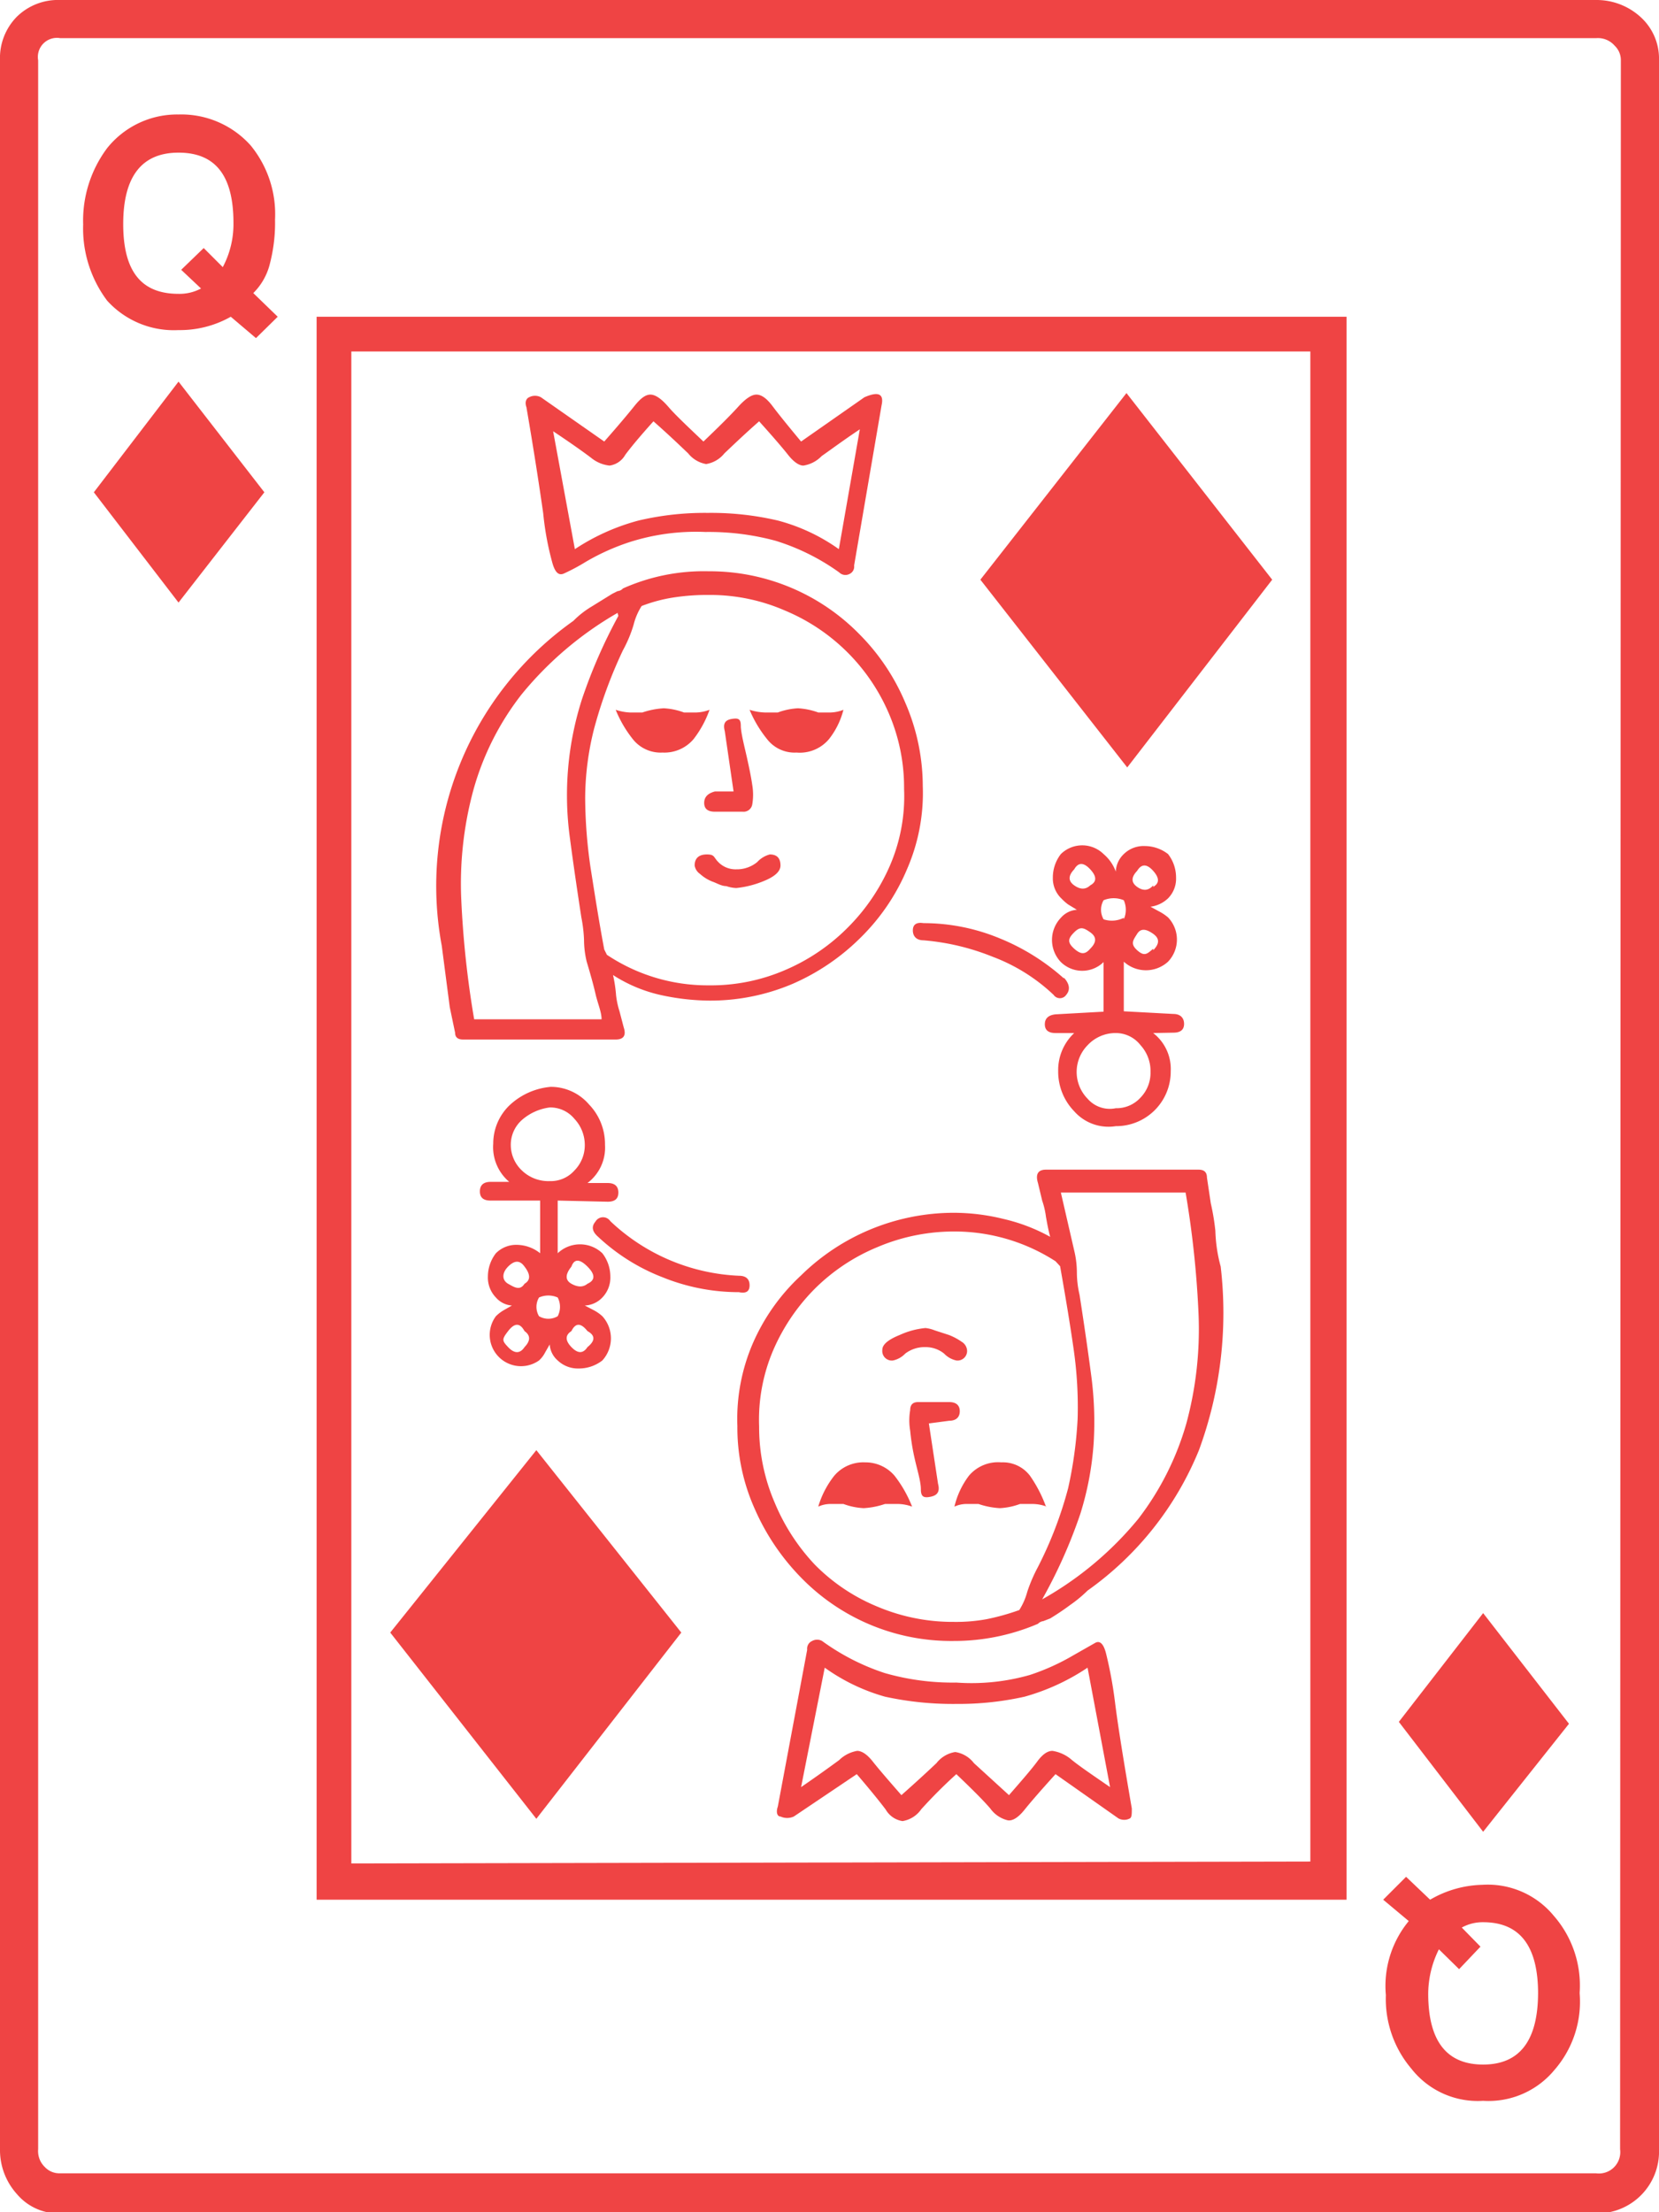 <svg xmlns="http://www.w3.org/2000/svg" viewBox="0 0 43.49 57.97">
  <g id="Layer_2" data-name="Layer 2">
    <g id="Layer_1-2" data-name="Layer 1">
      <path d="M43.49,56.32A1.62,1.62,0,0,1,41.84,58H1.58a1.43,1.43,0,0,1-1.14-.51A1.72,1.72,0,0,1,0,56.32V1.58A1.54,1.54,0,0,1,.44.44,1.54,1.54,0,0,1,1.58,0H41.84A1.71,1.71,0,0,1,43,.44a1.47,1.47,0,0,1,.49,1.14Zm-1-54.74a.52.52,0,0,0-.16-.38A.58.58,0,0,0,41.84,1H1.58A.5.5,0,0,0,1,1.58V56.32a.58.58,0,0,0,.18.47.52.52,0,0,0,.38.16H41.84a.56.56,0,0,0,.63-.63ZM7.28,8.3l-.57.56L6.05,8.3a2.71,2.71,0,0,1-1.37.35,2.36,2.36,0,0,1-1.87-.77,3.15,3.15,0,0,1-.63-2,3.17,3.17,0,0,1,.63-2A2.35,2.35,0,0,1,4.68,3a2.44,2.44,0,0,1,1.89.81,2.84,2.84,0,0,1,.64,1.94,4.26,4.26,0,0,1-.13,1.14,1.63,1.63,0,0,1-.44.79Zm-.35,4.6L4.68,15.79,2.46,12.9,4.68,10ZM6.12,5.84C6.12,4.59,5.64,4,4.68,4s-1.45.62-1.45,1.87S3.71,7.7,4.68,7.7a1.2,1.2,0,0,0,.59-.14l-.52-.49.59-.57.5.5A2.4,2.4,0,0,0,6.12,5.84ZM35.3,49.78H8.3V8.3h27Zm-.95-1V9.21H9.21V48.83Zm-16.49-6-3.8,4.88-3.83-4.88L14.06,38Zm6.33-22.19a5,5,0,0,1-.41,2.18,5.5,5.5,0,0,1-1.21,1.79,5.8,5.8,0,0,1-1.79,1.22,5.51,5.51,0,0,1-2.18.44,6.13,6.13,0,0,1-1.34-.16,3.86,3.86,0,0,1-1.19-.51,3.59,3.59,0,0,1,.08.53,2.2,2.2,0,0,0,.09.42l.11.42c.07.21,0,.32-.21.32h-4q-.21,0-.21-.18l-.14-.67-.21-1.61a8.51,8.51,0,0,1,3.45-8.51,2.4,2.4,0,0,1,.47-.37l.55-.34.14-.07a.21.21,0,0,0,.14-.07,5.19,5.19,0,0,1,2.25-.45,5.49,5.49,0,0,1,3.95,1.65,5.63,5.63,0,0,1,1.2,1.79A5.51,5.51,0,0,1,24.19,20.67Zm-8-4.53a9.1,9.1,0,0,0-2.52,2.14,7.19,7.19,0,0,0-1.26,2.5,9.36,9.36,0,0,0-.32,2.83,25.38,25.38,0,0,0,.34,3.18h3.34c0-.19-.1-.41-.16-.67s-.14-.54-.23-.84a2.46,2.46,0,0,1-.07-.57,3.71,3.71,0,0,0-.07-.59c-.12-.78-.22-1.47-.3-2.08a8.24,8.24,0,0,1,.32-3.65A13.68,13.68,0,0,1,16.21,16.14ZM14.62,31.46v1.38a.85.85,0,0,1,1.17,0,1,1,0,0,1,.21.61.75.75,0,0,1-.21.55.67.67,0,0,1-.46.21l.23.12a1.06,1.06,0,0,1,.23.16.86.86,0,0,1,0,1.16,1,1,0,0,1-.62.21.77.77,0,0,1-.55-.21.61.61,0,0,1-.21-.42l-.12.21a.73.73,0,0,1-.16.21A.82.82,0,0,1,13,34.49a1,1,0,0,1,.21-.16l.21-.12A.61.61,0,0,1,13,34a.75.75,0,0,1-.21-.55,1,1,0,0,1,.21-.61.75.75,0,0,1,.55-.22,1,1,0,0,1,.61.22V31.46h-1.3c-.19,0-.28-.08-.28-.24s.09-.25.28-.25h.49a1.19,1.19,0,0,1-.42-1,1.39,1.39,0,0,1,.42-1,1.8,1.8,0,0,1,1.09-.49,1.32,1.32,0,0,1,1,.46A1.5,1.5,0,0,1,15.86,30a1.16,1.16,0,0,1-.46,1h.53c.18,0,.28.08.28.25s-.1.24-.28.24Zm-.87,2.18q.24-.14,0-.45c-.12-.17-.26-.17-.43,0s-.16.36,0,.45S13.63,33.83,13.75,33.64Zm0,1.66q.24-.25,0-.42c-.12-.22-.26-.22-.43,0s-.16.25,0,.42S13.63,35.48,13.75,35.3ZM15.33,30a1,1,0,0,0-.27-.68.82.82,0,0,0-.65-.3,1.37,1.37,0,0,0-.73.33.87.87,0,0,0-.29.65.92.92,0,0,0,.29.67,1,1,0,0,0,.73.28.83.83,0,0,0,.65-.28A.94.94,0,0,0,15.33,30Zm7.06-15.18a.21.21,0,0,1-.12.22A.23.23,0,0,1,22,15a5.77,5.77,0,0,0-1.67-.83,6.7,6.7,0,0,0-1.84-.23,5.71,5.71,0,0,0-2,.27,5.87,5.87,0,0,0-1.13.51,5.24,5.24,0,0,1-.58.31c-.12.05-.22,0-.3-.28a7.64,7.64,0,0,1-.24-1.3c-.09-.63-.23-1.56-.44-2.78-.05-.14,0-.23.07-.26a.33.33,0,0,1,.31,0l1.66,1.16c.37-.42.63-.73.79-.93s.29-.3.42-.3.29.11.47.32.5.51.92.91c.42-.4.72-.7.91-.91s.35-.32.48-.32.27.1.42.3.4.51.75.93l1.66-1.16q.55-.24.45.21ZM14.62,34.49a.53.53,0,0,0,0-.49.6.6,0,0,0-.49,0,.48.48,0,0,0,0,.49A.48.48,0,0,0,14.62,34.49Zm7.92-23.24c-.45.3-.77.54-1,.7a.84.84,0,0,1-.48.25c-.11,0-.25-.09-.4-.28s-.4-.48-.76-.88c-.42.37-.72.66-.91.84a.77.77,0,0,1-.48.28.77.77,0,0,1-.47-.28c-.19-.18-.49-.47-.91-.84-.36.4-.6.69-.74.88a.56.56,0,0,1-.41.28A.91.91,0,0,1,15.5,12c-.21-.16-.55-.4-1-.7l.57,3.09a5.65,5.65,0,0,1,1.67-.75,7.53,7.53,0,0,1,1.81-.2,7.67,7.67,0,0,1,1.84.2,4.91,4.91,0,0,1,1.6.75ZM15.4,33.64q.31-.14,0-.45t-.42,0q-.25.31,0,.45T15.4,33.64Zm0,1.66q.31-.25,0-.42-.26-.33-.42,0-.25.16,0,.42T15.4,35.3Zm8.3-14.63a4.91,4.91,0,0,0-.41-2A5.09,5.09,0,0,0,20.58,16a4.91,4.91,0,0,0-2-.41,5.8,5.8,0,0,0-.88.06,4,4,0,0,0-.88.23,1.64,1.64,0,0,0-.21.49,3.42,3.42,0,0,1-.28.67,12.18,12.18,0,0,0-.76,2.07,7.51,7.51,0,0,0-.23,1.79,13,13,0,0,0,.14,1.83c.1.63.21,1.35.36,2.15l.07.14a4.75,4.75,0,0,0,2.67.8,4.9,4.9,0,0,0,2-.4,5.17,5.17,0,0,0,1.64-1.11,5.24,5.24,0,0,0,1.11-1.63A4.58,4.58,0,0,0,23.7,20.67ZM19.37,33.43c.19,0,.28.09.28.25s-.09.22-.28.18a5.32,5.32,0,0,1-2-.39,5.22,5.22,0,0,1-1.69-1.06c-.16-.14-.18-.27-.07-.4A.23.23,0,0,1,16,32,5.23,5.23,0,0,0,19.37,33.43ZM18.6,18.6a2.74,2.74,0,0,1-.42.77,1,1,0,0,1-.81.35.93.93,0,0,1-.78-.35,3.11,3.11,0,0,1-.45-.77,1.4,1.4,0,0,0,.37.07h.33a2.09,2.09,0,0,1,.56-.11,1.78,1.78,0,0,1,.53.11h.33A1.09,1.09,0,0,0,18.6,18.6Zm1.86,4.08c0,.16-.16.3-.47.42a2.53,2.53,0,0,1-.69.17.91.91,0,0,1-.26-.05c-.13,0-.25-.08-.37-.12a1.07,1.07,0,0,1-.32-.2.33.33,0,0,1-.14-.22c0-.19.11-.29.32-.29s.17.07.3.2a.63.63,0,0,0,.47.19.84.84,0,0,0,.55-.19.68.68,0,0,1,.33-.2C20.37,22.39,20.46,22.49,20.46,22.68Zm-1.72-1.41c-.19,0-.28-.08-.28-.23s.09-.25.28-.3h.49L19,19.16c-.05-.19,0-.29.18-.32s.24,0,.24.18.1.56.16.83.11.51.14.72a1.52,1.52,0,0,1,0,.51.23.23,0,0,1-.25.19ZM32,33.19A10.42,10.42,0,0,1,31.43,38a8.39,8.39,0,0,1-2.92,3.68,3.44,3.44,0,0,1-.46.38c-.16.12-.34.24-.52.35l-.18.07a.23.23,0,0,0-.14.07A5.58,5.58,0,0,1,25,43a5.49,5.49,0,0,1-4-1.66,6,6,0,0,1-1.21-1.79,5.2,5.2,0,0,1-.46-2.18,5,5,0,0,1,.41-2.18A5.31,5.31,0,0,1,21,33.42a5.72,5.72,0,0,1,4-1.64,5.44,5.44,0,0,1,1.3.16,4.68,4.68,0,0,1,1.23.47c-.05-.18-.08-.36-.11-.52a2.1,2.1,0,0,0-.1-.43L27.21,31c-.07-.23,0-.35.21-.35h4c.15,0,.22.07.22.21l.1.67a6,6,0,0,1,.12.72C31.87,32.56,31.91,32.86,32,33.19ZM22.11,18.6a2.06,2.06,0,0,1-.38.77,1,1,0,0,1-.85.35.91.91,0,0,1-.77-.35,3.14,3.14,0,0,1-.46-.77,1.46,1.46,0,0,0,.39.07h.35a1.78,1.78,0,0,1,.53-.11,1.85,1.85,0,0,1,.53.11h.33A1,1,0,0,0,22.11,18.6Zm5.56,14.45A4.89,4.89,0,0,0,25,32.27a5.13,5.13,0,0,0-2,.41,5.06,5.06,0,0,0-1.64,1.09,5.2,5.2,0,0,0-1.09,1.61,4.64,4.64,0,0,0-.37,2,5,5,0,0,0,.41,2A5.36,5.36,0,0,0,21.36,41,4.93,4.93,0,0,0,23,42.1a5.07,5.07,0,0,0,2,.4,4.47,4.47,0,0,0,.86-.07,6.11,6.11,0,0,0,.86-.24,1.72,1.72,0,0,0,.21-.48,4.1,4.1,0,0,1,.28-.65A10.31,10.31,0,0,0,28,39a10.85,10.85,0,0,0,.25-1.83,10.62,10.62,0,0,0-.11-1.85c-.09-.63-.21-1.35-.35-2.14Zm2,14.34c0,.14,0,.23-.05.26a.32.32,0,0,1-.3,0l-1.65-1.16q-.57.63-.81.93c-.16.2-.31.3-.44.28a.79.79,0,0,1-.46-.31c-.17-.2-.47-.5-.89-.9a12.92,12.92,0,0,0-.92.92.74.74,0,0,1-.49.31.61.61,0,0,1-.44-.3c-.15-.2-.4-.51-.76-.93L20.81,47.6a.42.42,0,0,1-.35,0c-.09,0-.12-.12-.07-.26l.77-4.11a.22.22,0,0,1,.13-.23.27.27,0,0,1,.26,0,5.94,5.94,0,0,0,1.64.84,6.44,6.44,0,0,0,1.88.25A5.57,5.57,0,0,0,27,43.89a5.87,5.87,0,0,0,1.13-.51l.58-.33c.11-.06.21,0,.28.26a10.85,10.85,0,0,1,.24,1.3C29.31,45.25,29.46,46.17,29.67,47.39ZM28.51,43.7a5.72,5.72,0,0,1-1.65.76,7.93,7.93,0,0,1-1.79.19,8.35,8.35,0,0,1-1.87-.19,5.06,5.06,0,0,1-1.58-.76L21,46.83c.45-.31.77-.54,1-.71a.89.89,0,0,1,.47-.24c.12,0,.26.09.41.28s.4.48.75.88c.43-.38.73-.66.92-.84a.78.78,0,0,1,.49-.29.76.76,0,0,1,.49.29l.92.84c.35-.4.6-.69.74-.88s.27-.28.4-.28a1,1,0,0,1,.51.24c.21.17.55.4,1,.71Zm-4.6-4.22a1.13,1.13,0,0,0-.37-.07H23.2a2.09,2.09,0,0,1-.56.11,1.78,1.78,0,0,1-.53-.11h-.33a.78.78,0,0,0-.33.07,2.41,2.41,0,0,1,.42-.81,1,1,0,0,1,.81-.35,1,1,0,0,1,.77.35A3.21,3.21,0,0,1,23.91,39.48Zm1.44-4.11a.25.25,0,0,1-.28.28.62.62,0,0,1-.32-.18.77.77,0,0,0-.49-.17.84.84,0,0,0-.53.17.62.62,0,0,1-.32.18.25.25,0,0,1-.28-.28c0-.14.16-.27.46-.39a2.09,2.09,0,0,1,.67-.18.89.89,0,0,1,.24.06l.37.12a1.56,1.56,0,0,1,.34.18A.29.29,0,0,1,25.35,35.37Zm-1,1.93.24,1.58c.05.19,0,.3-.19.34s-.26,0-.26-.2-.1-.52-.16-.79a5.66,5.66,0,0,1-.12-.74,1.61,1.61,0,0,1,0-.54q0-.21.21-.21h.81c.18,0,.28.08.28.24s-.1.25-.28.25Zm3.55-11.67c.14.16.16.31.05.44a.2.2,0,0,1-.33,0,4.75,4.75,0,0,0-1.6-1,6.2,6.2,0,0,0-1.81-.43c-.19,0-.28-.11-.28-.26s.09-.22.28-.19a5.22,5.22,0,0,1,2,.4A5.79,5.79,0,0,1,27.88,25.63Zm-.46,13.85a1.09,1.09,0,0,0-.37-.07h-.33a1.78,1.78,0,0,1-.53.11,2.09,2.09,0,0,1-.56-.11h-.32a.76.76,0,0,0-.31.07,2.16,2.16,0,0,1,.38-.81,1,1,0,0,1,.85-.35.89.89,0,0,1,.75.35A3.5,3.5,0,0,1,27.42,39.48Zm5.91-24.29-3.8,4.92L25.7,15.19l3.83-4.89ZM27.81,31.25l.35,1.52a2.47,2.47,0,0,1,.07.58,2.6,2.6,0,0,0,.07.58q.18,1.16.3,2.07a9.17,9.17,0,0,1,.07,1.81,8,8,0,0,1-.35,1.86,13.18,13.18,0,0,1-1,2.24,8.87,8.87,0,0,0,2.52-2.11,7.46,7.46,0,0,0,1.26-2.5,9.45,9.45,0,0,0,.32-2.85,25.49,25.49,0,0,0-.34-3.2Zm2.42-4.18a1.19,1.19,0,0,1,.46,1,1.43,1.43,0,0,1-1.44,1.44,1.2,1.2,0,0,1-1.09-.39,1.49,1.49,0,0,1-.42-1.05,1.33,1.33,0,0,1,.42-1h-.49c-.19,0-.28-.08-.28-.23s.09-.24.28-.26l1.26-.07v-1.3a.8.8,0,0,1-1.12,0,.84.84,0,0,1,0-1.16.61.61,0,0,1,.42-.21L28,23.7a1.29,1.29,0,0,1-.17-.15A.73.73,0,0,1,27.6,23a1,1,0,0,1,.21-.62.8.8,0,0,1,1.12,0,1.09,1.09,0,0,1,.32.46.67.67,0,0,1,.21-.46.74.74,0,0,1,.55-.21,1,1,0,0,1,.61.21,1,1,0,0,1,.21.62.73.73,0,0,1-.21.54.82.82,0,0,1-.46.22l.22.12a1.24,1.24,0,0,1,.24.16.84.84,0,0,1,0,1.16.86.86,0,0,1-1.16,0v1.3l1.3.07c.19,0,.28.11.28.26s-.09.23-.28.23Zm-1.65-2.21c.17-.17.17-.31,0-.43s-.26-.16-.42,0-.19.26,0,.43S28.46,25,28.58,24.86Zm0-1.66q.26-.14,0-.42t-.42,0q-.24.25,0,.42T28.58,23.2Zm1.58,4.89a1,1,0,0,0-.26-.7.82.82,0,0,0-.65-.32,1,1,0,0,0-.74.32,1,1,0,0,0,0,1.4.77.77,0,0,0,.74.25.85.85,0,0,0,.65-.28A.93.93,0,0,0,30.16,28.09Zm-.7-4a.62.62,0,0,0,0-.5.69.69,0,0,0-.53,0,.5.5,0,0,0,0,.5A.69.69,0,0,0,29.46,24.05Zm.77.81c.17-.17.17-.31,0-.43s-.32-.16-.42,0-.19.26,0,.43S30.07,25,30.23,24.86Zm0-1.66q.25-.14,0-.42t-.42,0q-.24.25,0,.42T30.23,23.2Zm11.18,29a2.72,2.72,0,0,1-.66,2,2.24,2.24,0,0,1-1.87.81A2.21,2.21,0,0,1,37,54.21a2.82,2.82,0,0,1-.67-1.93,2.67,2.67,0,0,1,.6-1.94l-.67-.56.6-.6.63.6a2.83,2.83,0,0,1,1.37-.39,2.24,2.24,0,0,1,1.87.81A2.77,2.77,0,0,1,41.41,52.21Zm-.28-7.07L38.88,48l-2.21-2.88,2.21-2.85Zm-.81,7.07c0-1.25-.48-1.87-1.44-1.87a1.13,1.13,0,0,0-.56.14l.49.5-.56.59-.53-.52a2.64,2.64,0,0,0-.28,1.16q0,1.86,1.44,1.86T40.32,52.21Z" style="fill: #ef4444"/>
    </g>
  </g>
</svg>
